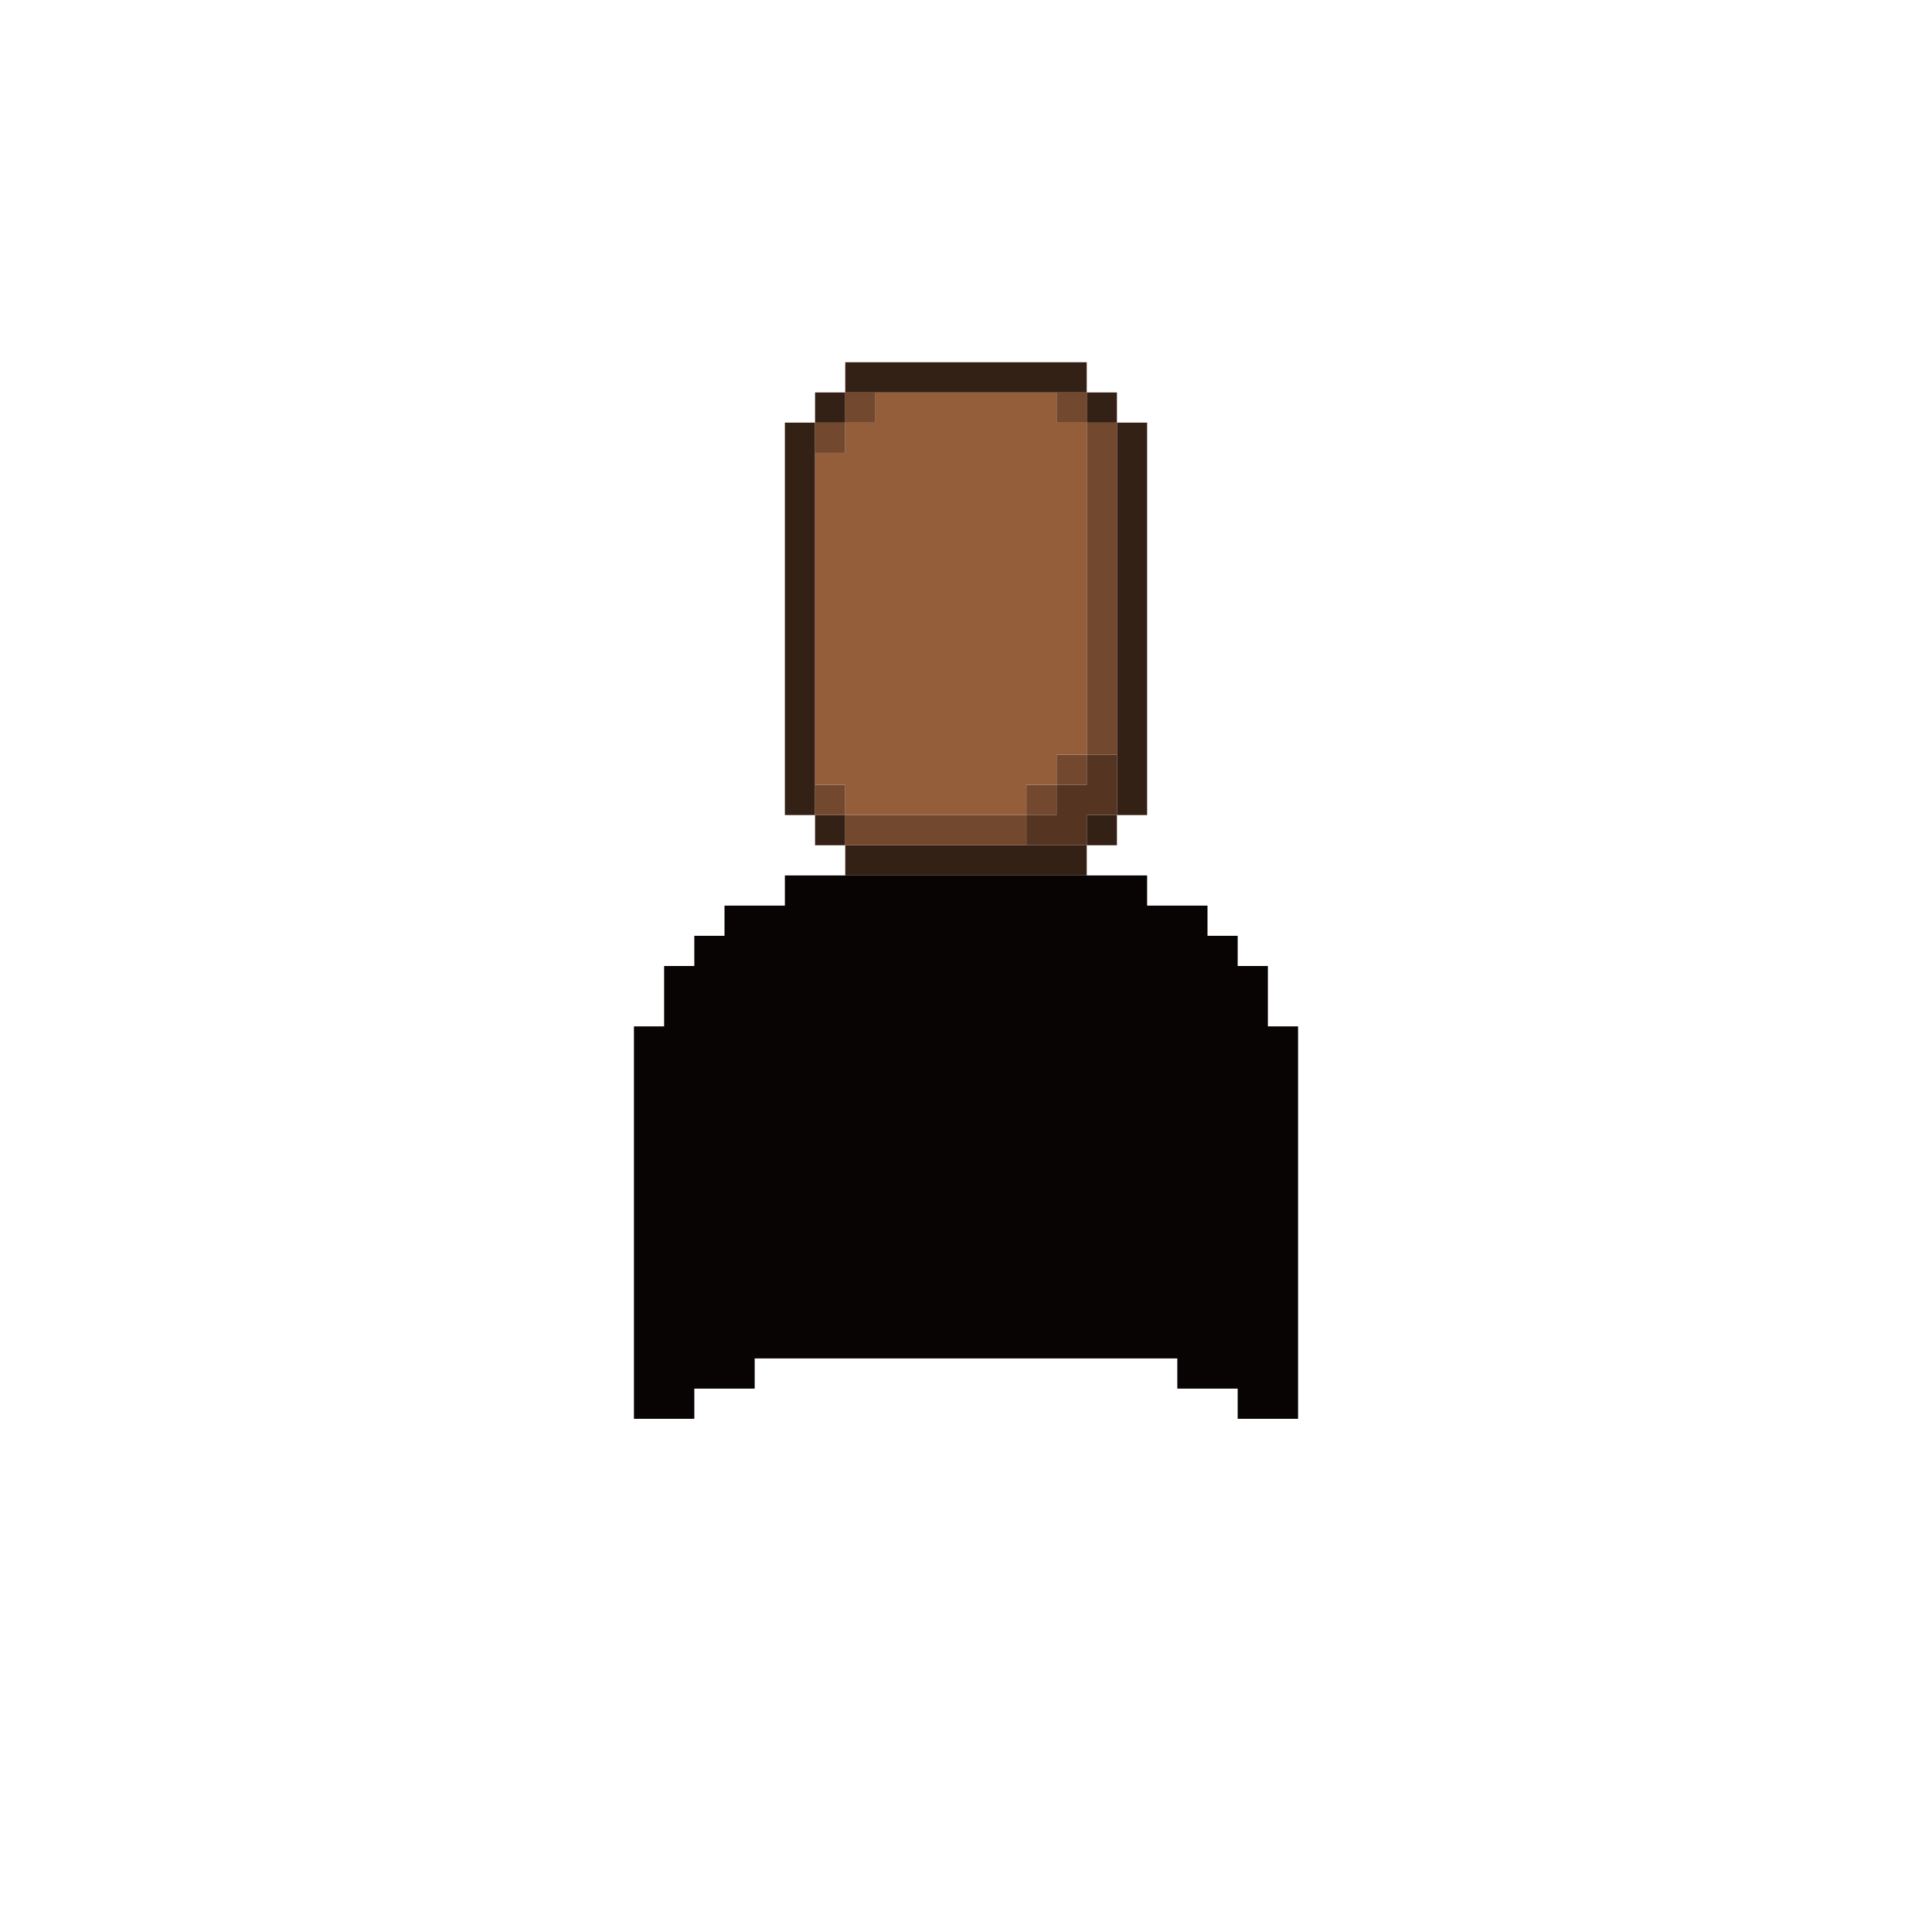 <?xml version="1.0" encoding="UTF-8" standalone="no"?>
<!DOCTYPE svg PUBLIC "-//W3C//DTD SVG 1.1//EN" 
  "http://www.w3.org/Graphics/SVG/1.1/DTD/svg11.dtd">
<svg width="64" height="64"
	 xmlns="http://www.w3.org/2000/svg" version="1.1">
 <path d="  M 22,34  L 21,34  L 21,47  L 23,47  L 23,46  L 25,46  L 25,45  L 39,45  L 39,46  L 41,46  L 41,47  L 43,47  L 43,34  L 42,34  L 42,32  L 41,32  L 41,31  L 40,31  L 40,30  L 38,30  L 38,29  L 26,29  L 26,30  L 24,30  L 24,31  L 23,31  L 23,32  L 22,32  Z  " style="fill:rgb(7, 4, 3); fill-opacity:1.000; stroke:none;" />
 <path d="  M 26,27  L 27,27  L 27,14  L 26,14  Z  " style="fill:rgb(52, 33, 21); fill-opacity:1.000; stroke:none;" />
 <path d="  M 27,14  L 28,14  L 28,13  L 27,13  Z  " style="fill:rgb(52, 33, 21); fill-opacity:1.000; stroke:none;" />
 <path d="  M 27,27  L 27,28  L 28,28  L 28,27  Z  " style="fill:rgb(52, 33, 21); fill-opacity:1.000; stroke:none;" />
 <path d="  M 36,13  L 36,12  L 28,12  L 28,13  Z  " style="fill:rgb(52, 33, 21); fill-opacity:1.000; stroke:none;" />
 <path d="  M 28,28  L 28,29  L 36,29  L 36,28  Z  " style="fill:rgb(52, 33, 21); fill-opacity:1.000; stroke:none;" />
 <path d="  M 37,13  L 36,13  L 36,14  L 37,14  Z  " style="fill:rgb(52, 33, 21); fill-opacity:1.000; stroke:none;" />
 <path d="  M 37,28  L 37,27  L 36,27  L 36,28  Z  " style="fill:rgb(52, 33, 21); fill-opacity:1.000; stroke:none;" />
 <path d="  M 38,14  L 37,14  L 37,27  L 38,27  Z  " style="fill:rgb(52, 33, 21); fill-opacity:1.000; stroke:none;" />
 <path d="  M 27,15  L 28,15  L 28,14  L 27,14  Z  " style="fill:rgb(114, 72, 46); fill-opacity:1.000; stroke:none;" />
 <path d="  M 27,27  L 28,27  L 28,26  L 27,26  Z  " style="fill:rgb(114, 72, 46); fill-opacity:1.000; stroke:none;" />
 <path d="  M 28,14  L 29,14  L 29,13  L 28,13  Z  " style="fill:rgb(114, 72, 46); fill-opacity:1.000; stroke:none;" />
 <path d="  M 28,27  L 28,28  L 34,28  L 34,27  Z  " style="fill:rgb(114, 72, 46); fill-opacity:1.000; stroke:none;" />
 <path d="  M 34,27  L 35,27  L 35,26  L 34,26  Z  " style="fill:rgb(114, 72, 46); fill-opacity:1.000; stroke:none;" />
 <path d="  M 36,14  L 36,13  L 35,13  L 35,14  Z  " style="fill:rgb(114, 72, 46); fill-opacity:1.000; stroke:none;" />
 <path d="  M 35,25  L 35,26  L 36,26  L 36,25  Z  " style="fill:rgb(114, 72, 46); fill-opacity:1.000; stroke:none;" />
 <path d="  M 36,25  L 37,25  L 37,14  L 36,14  Z  " style="fill:rgb(114, 72, 46); fill-opacity:1.000; stroke:none;" />
 <path d="  M 27,26  L 28,26  L 28,27  L 34,27  L 34,26  L 35,26  L 35,25  L 36,25  L 36,14  L 35,14  L 35,13  L 29,13  L 29,14  L 28,14  L 28,15  L 27,15  Z  " style="fill:rgb(149, 94, 59); fill-opacity:1.000; stroke:none;" />
 <path d="  M 37,25  L 36,25  L 36,26  L 35,26  L 35,27  L 34,27  L 34,28  L 36,28  L 36,27  L 37,27  Z  " style="fill:rgb(85, 53, 33); fill-opacity:1.000; stroke:none;" />
</svg>
